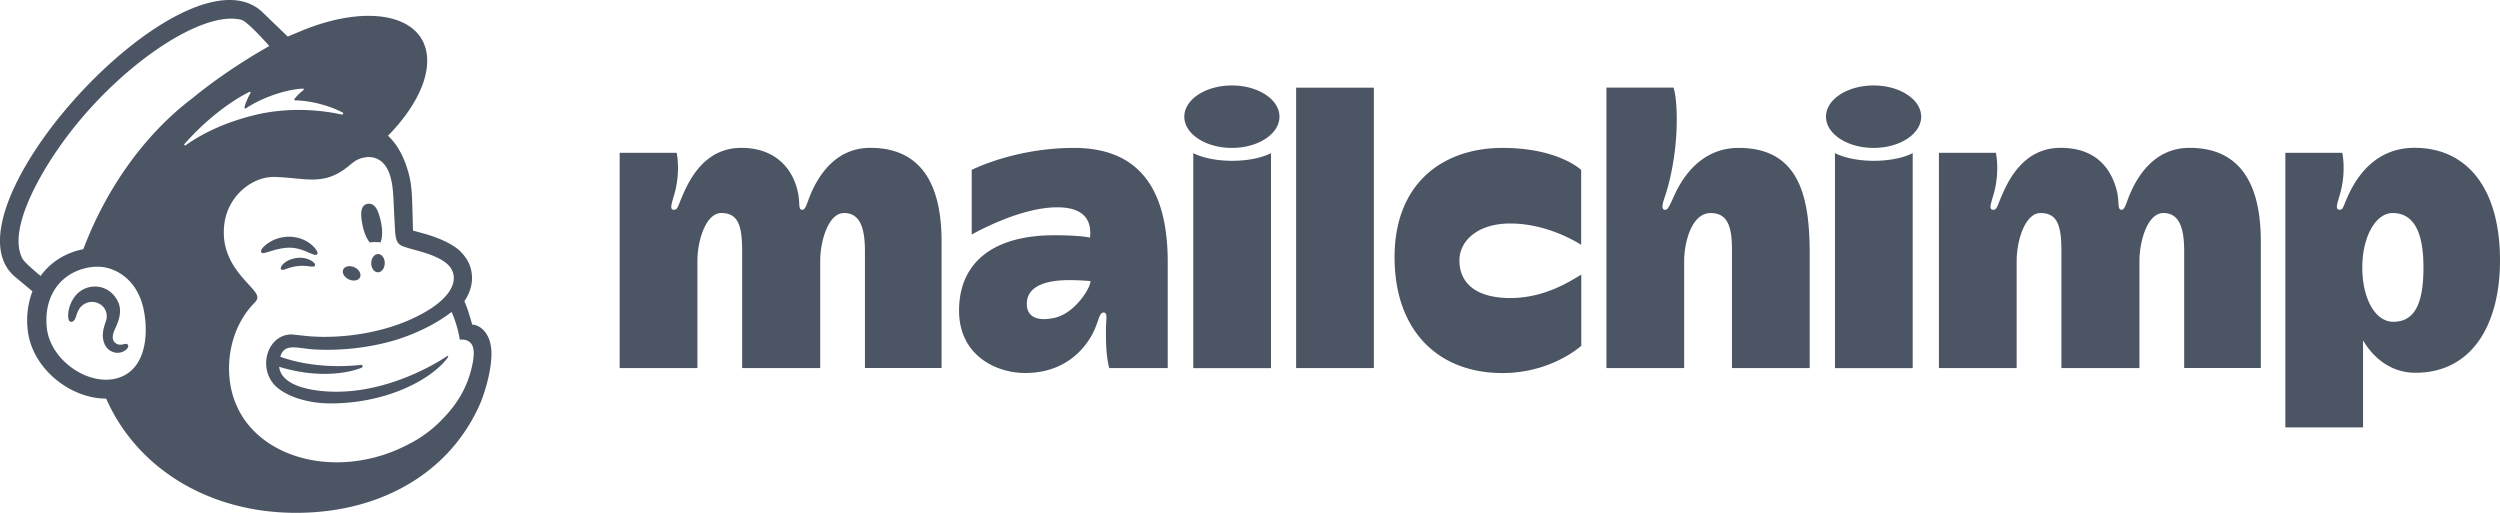 <svg width="117" height="24" fill="none" xmlns="http://www.w3.org/2000/svg"><path fill-rule="evenodd" clip-rule="evenodd" d="M17.3 11.345c.179-.02.35-.021.507 0 .09-.204.106-.557.024-.941-.121-.572-.285-.917-.625-.863-.34.054-.352.467-.23 1.038.068.322.19.596.325.766ZM14.386 11.794c.243.105.392.174.45.113.038-.037.027-.11-.031-.203-.12-.192-.367-.387-.628-.497a1.737 1.737 0 0 0-1.666.197c-.162.117-.316.279-.294.377.007.032.031.056.088.064.134.015.602-.218 1.142-.25.38-.023.696.094.939.199M13.897 12.07c-.316.05-.49.152-.603.248-.095.082-.154.173-.154.236 0 .03.014.048.024.057.015.013.032.02.053.02.07 0 .231-.063.231-.063a2.05 2.05 0 0 1 1.019-.104c.159.017.234.027.269-.027.01-.015.022-.049-.01-.1-.073-.117-.393-.317-.828-.266M16.317 13.072c.215.104.451.063.529-.09.076-.155-.035-.364-.25-.468-.215-.103-.451-.063-.528.091-.078.154.034.363.25.467ZM17.698 11.89c-.175-.002-.32.186-.324.421-.004.236.135.429.309.432.174.003.32-.186.323-.421.004-.235-.134-.428-.308-.431ZM5.978 16.13c-.043-.054-.115-.038-.184-.022a.668.668 0 0 1-.162.023.355.355 0 0 1-.299-.149c-.079-.12-.074-.299.013-.504l.041-.091c.14-.31.374-.826.111-1.318-.198-.37-.52-.601-.909-.65a1.18 1.18 0 0 0-1 .355c-.386.419-.447.988-.372 1.19.027.073.07.094.101.098.066.009.163-.038.223-.2l.018-.051c.027-.085.077-.244.16-.37a.71.71 0 0 1 .972-.199c.27.173.374.499.259.81-.06.16-.157.468-.136.72.044.512.364.717.65.739.28.01.475-.144.525-.257.029-.066.004-.107-.012-.124" fill="#4B5563"/><path fill-rule="evenodd" clip-rule="evenodd" d="M8.633 6.74c.911-1.035 2.033-1.935 3.038-2.44.035-.018.072.019.053.052-.08.142-.234.447-.282.677a.041.041 0 0 0 .063.043c.625-.42 1.712-.868 2.666-.926.041-.002.061.05.029.074-.146.11-.304.26-.42.414a.04.04 0 0 0 .032.064c.67.004 1.614.235 2.23.574.04.023.011.102-.036.092-.93-.21-2.455-.369-4.038.01-1.413.34-2.492.863-3.28 1.426-.04.028-.087-.023-.055-.06Zm4.538 10.03.001.001v-.001Zm3.758.436a.071.071 0 0 0 .042-.072.068.068 0 0 0-.075-.06s-1.944.283-3.781-.378c.2-.64.732-.409 1.536-.345 1.45.085 2.749-.123 3.709-.394.832-.235 1.925-.698 2.773-1.357.286.619.387 1.3.387 1.3s.222-.04.407.072c.175.106.303.326.216.895-.178 1.063-.638 1.926-1.41 2.72a5.81 5.81 0 0 1-1.695 1.245c-.346.179-.716.334-1.106.459-2.912.935-5.892-.093-6.853-2.3a3.48 3.48 0 0 1-.193-.522c-.41-1.454-.062-3.2 1.025-4.298.067-.07.135-.153.135-.257 0-.086-.056-.178-.104-.243-.38-.542-1.697-1.466-1.433-3.254.19-1.284 1.332-2.188 2.397-2.135l.27.015c.462.027.864.085 1.244.101.636.027 1.208-.064 1.886-.618.228-.188.411-.35.721-.402.033-.005.114-.034.276-.026a.922.922 0 0 1 .464.146c.543.355.62 1.215.648 1.845.016.359.06 1.228.076 1.478.034.57.187.65.495.75.174.057.335.099.573.165.718.198 1.144.4 1.413.658.16.162.235.333.258.497.085.608-.48 1.359-1.975 2.041-1.634.746-3.617.935-4.987.785l-.48-.053c-1.096-.146-1.721 1.247-1.064 2.2.424.616 1.579 1.016 2.734 1.016 2.649 0 4.684-1.112 5.442-2.072l.06-.085c.037-.055.007-.085-.04-.054-.618.416-3.367 2.069-6.306 1.571 0 0-.357-.058-.683-.182-.26-.1-.802-.345-.868-.892 2.372.722 3.866.04 3.866.04Zm-13.03-5.543c-.825.158-1.552.617-1.996 1.252-.266-.217-.761-.64-.849-.804-.71-1.325.775-3.902 1.812-5.357C5.429 3.158 9.443.436 11.302.93c.302.084 1.302 1.225 1.302 1.225s-1.857 1.013-3.58 2.426C6.703 6.338 4.95 8.89 3.899 11.663Zm1.387 6.081c-.125.021-.253.03-.381.026-1.242-.032-2.582-1.131-2.715-2.434-.148-1.44.6-2.549 1.926-2.811.159-.032.35-.05.556-.04.743.04 1.837.601 2.087 2.192.221 1.408-.13 2.842-1.473 3.067Zm16.815-2.55c-.011-.037-.08-.286-.176-.586-.095-.3-.193-.511-.193-.511.382-.562.388-1.065.337-1.35-.054-.352-.203-.653-.504-.963-.301-.311-.917-.63-1.783-.869l-.454-.123c-.002-.019-.024-1.053-.043-1.497-.015-.321-.043-.822-.2-1.315-.19-.668-.517-1.253-.927-1.627 1.13-1.152 1.837-2.422 1.835-3.511-.003-2.095-2.62-2.729-5.844-1.416l-.684.285A795.15 795.15 0 0 0 12.212.504C8.535-2.65-2.96 9.913.715 12.964l.804.669a3.82 3.82 0 0 0-.224 1.792c.086.84.527 1.644 1.24 2.266.678.59 1.57.965 2.434.964 1.43 3.24 4.698 5.228 8.53 5.34 4.11.12 7.56-1.776 9.005-5.182.095-.24.496-1.316.496-2.267 0-.956-.55-1.352-.9-1.352M49.375 14.869c-.87.201-1.32-.068-1.32-.647 0-.794.816-1.112 1.983-1.112.513 0 .997.045.997.045 0 .34-.735 1.5-1.66 1.714Zm.885-7.947c-2.785 0-4.784 1.03-4.784 1.03v3.026s2.207-1.276 3.998-1.276c1.43 0 1.605.775 1.54 1.418 0 0-.412-.11-1.67-.11-2.964 0-4.46 1.355-4.46 3.526 0 2.06 1.681 2.92 3.098 2.92 2.067 0 2.976-1.396 3.255-2.059.194-.46.23-.77.403-.77.199 0 .132.223.122.68-.016.802.022 1.407.148 1.918h2.74v-4.957c0-3.094-1.088-5.346-4.39-5.346ZM68.3 12.19c0-.905.838-1.73 2.375-1.73 1.674 0 3.021.811 3.323.995V7.952s-1.064-1.03-3.68-1.03c-2.756 0-5.052 1.621-5.052 5.112 0 3.49 2.084 5.425 5.045 5.425 2.314 0 3.693-1.278 3.693-1.278v-3.327c-.436.245-1.652 1.094-3.313 1.094-1.758 0-2.39-.814-2.39-1.757ZM31.667 7.151c0 .003.174.756-.056 1.74-.117.5-.332.927-.072.927.18 0 .18-.15.413-.687.341-.784 1.061-2.212 2.742-2.212 1.6 0 2.352.977 2.602 1.89.19.696.023 1.009.255 1.009.165 0 .222-.36.424-.816.364-.817 1.155-2.083 2.755-2.083 2.414 0 3.336 1.753 3.336 4.382v5.923h-3.587v-5.46c0-.911-.146-1.794-.972-1.794-.765 0-1.121 1.363-1.121 2.242v5.015h-3.653v-5.463c0-1.165-.163-1.794-.978-1.794-.705 0-1.116 1.254-1.116 2.243v5.012H29V7.15h2.665Zm24.179.014c.001.001.62.36 1.822.36 1.204 0 1.815-.36 1.815-.36v10.062h-3.637V7.165Zm30.03 0c.002.001.621.36 1.823.36 1.204 0 1.815-.36 1.815-.36v10.062h-3.638V7.165ZM64.297 4.102v13.125h-3.638V4.102h3.638Zm14.024 0s.151.378.151 1.5c0 1.657-.358 3.005-.528 3.519-.09.272-.25.692-.02.7.133.003.212-.197.374-.545.162-.349.963-2.354 3.069-2.354 2.9 0 3.327 2.387 3.327 4.973v5.332h-3.638v-5.551c0-1.139-.238-1.704-.997-1.704-.916 0-1.24 1.427-1.24 2.243v5.012h-3.638V4.1h3.14Zm15.087 3.05c0 .002.175.755-.055 1.74-.118.5-.333.926-.073.926.18 0 .18-.15.413-.687.341-.784 1.061-2.212 2.743-2.212 1.671 0 2.334.981 2.6 1.89.18.61.025 1.009.256 1.009.165 0 .222-.36.424-.816.363-.817 1.155-2.083 2.755-2.083 2.414 0 3.336 1.753 3.336 4.382v5.923h-3.587v-5.46c0-.911-.146-1.794-.972-1.794-.765 0-1.122 1.363-1.122 2.242v5.015h-3.652v-5.463c0-1.165-.163-1.794-.978-1.794-.705 0-1.116 1.254-1.116 2.243v5.012h-3.638V7.15h2.665ZM57.652 4c-1.229 0-2.226.654-2.226 1.461s.997 1.461 2.226 1.461c1.23 0 2.227-.654 2.227-1.461S58.883 4 57.652 4Zm30.031 0c-1.23 0-2.226.654-2.226 1.461s.997 1.461 2.227 1.461 2.227-.654 2.227-1.461S88.912 4 87.683 4ZM112.004 15.059c-.834 0-1.448-1.064-1.448-2.545 0-1.44.63-2.544 1.419-2.544 1.012 0 1.443.933 1.443 2.544 0 1.676-.398 2.545-1.414 2.545Zm.998-8.141c-1.869 0-2.727 1.409-3.099 2.212-.246.53-.233.686-.413.686-.26 0-.044-.426.073-.927.231-.986.055-1.739.055-1.739h-2.664v12.852h3.637v-4.074c.43.733 1.227 1.517 2.455 1.517 2.631 0 3.954-2.236 3.954-5.258 0-3.425-1.584-5.269-3.997-5.269" fill="#4B5563"/></svg>